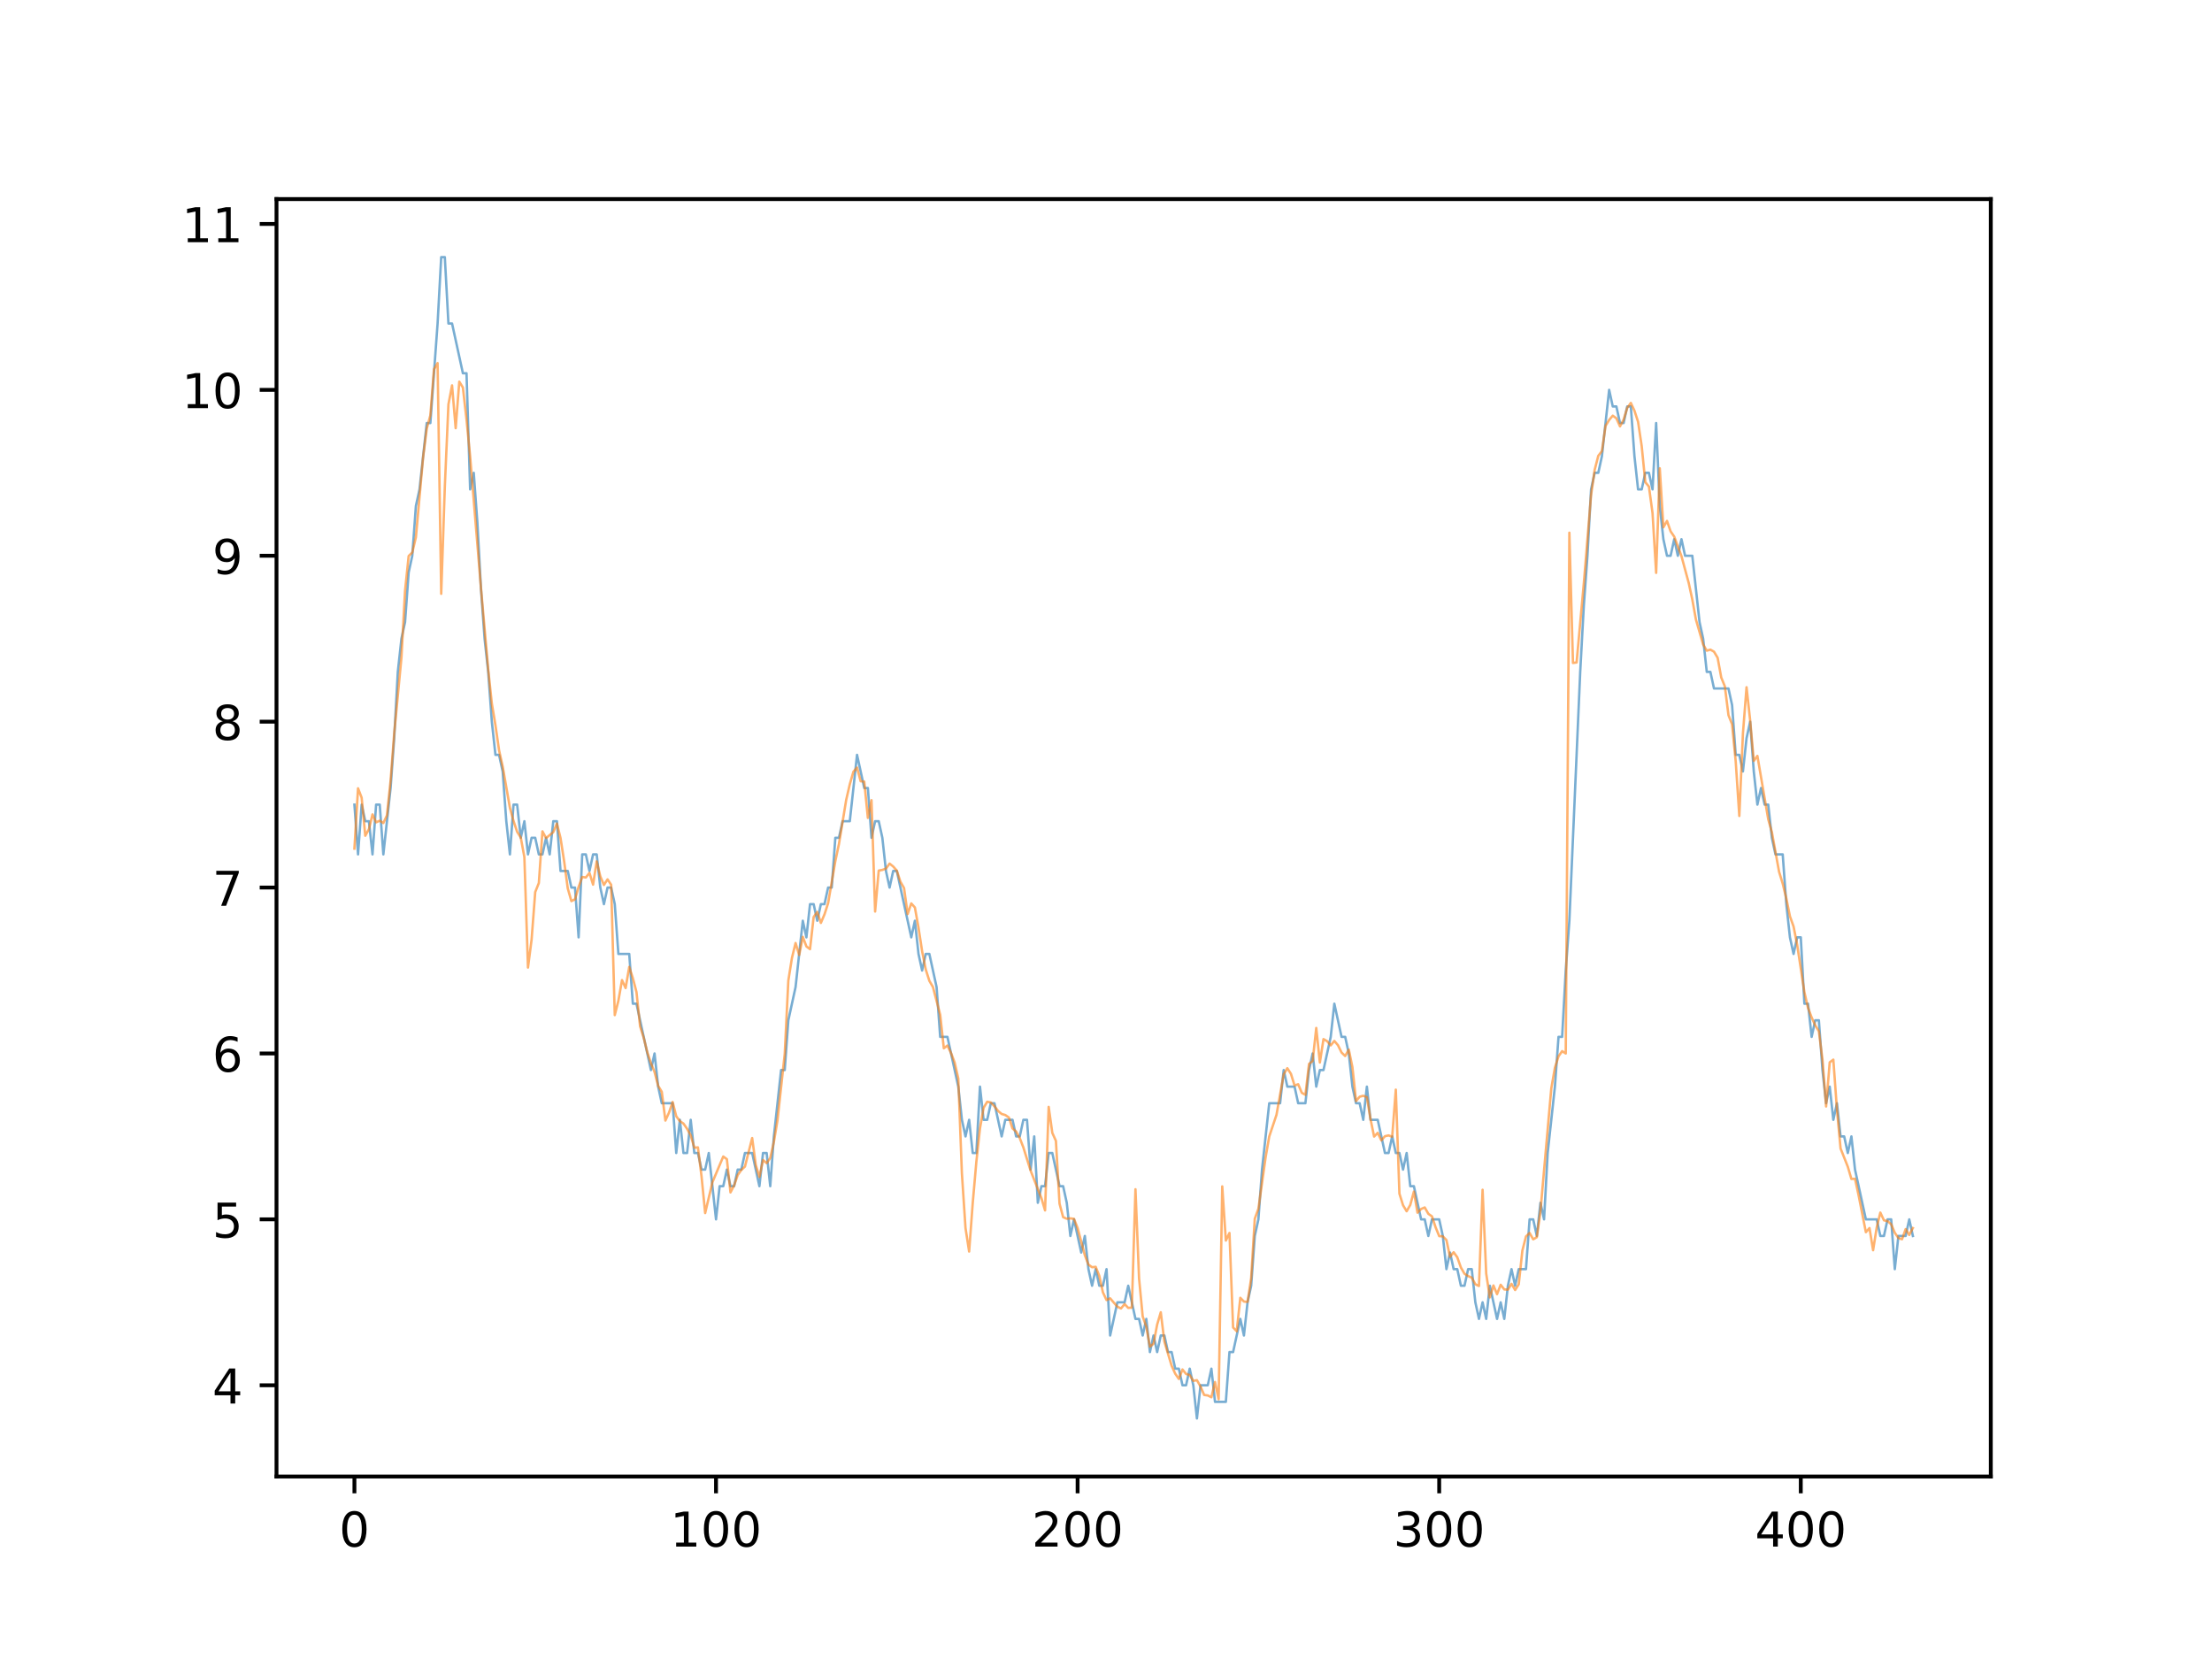 <?xml version="1.0" encoding="utf-8" standalone="no"?>
<!DOCTYPE svg PUBLIC "-//W3C//DTD SVG 1.1//EN"
  "http://www.w3.org/Graphics/SVG/1.1/DTD/svg11.dtd">
<!-- Created with matplotlib (http://matplotlib.org/) -->
<svg height="345.6pt" version="1.1" viewBox="0 0 460.8 345.6" width="460.8pt" xmlns="http://www.w3.org/2000/svg" xmlns:xlink="http://www.w3.org/1999/xlink">
 <defs>
  <style type="text/css">
*{stroke-linecap:butt;stroke-linejoin:round;}
  </style>
 </defs>
 <g id="figure_1">
  <g id="patch_1">
   <path d="M 0 345.6 
L 460.8 345.6 
L 460.8 0 
L 0 0 
z
" style="fill:#ffffff;"/>
  </g>
  <g id="axes_1">
   <g id="patch_2">
    <path d="M 57.6 307.584 
L 414.72 307.584 
L 414.72 41.472 
L 57.6 41.472 
z
" style="fill:#ffffff;"/>
   </g>
   <g id="matplotlib.axis_1">
    <g id="xtick_1">
     <g id="line2d_1">
      <defs>
       <path d="M 0 0 
L 0 3.5 
" id="m0949cf1501" style="stroke:#000000;stroke-width:0.8;"/>
      </defs>
      <g>
       <use style="stroke:#000000;stroke-width:0.8;" x="73.833" xlink:href="#m0949cf1501" y="307.584"/>
      </g>
     </g>
     <g id="text_1">
      <!-- 0 -->
      <defs>
       <path d="M 31.781 66.406 
Q 24.172 66.406 20.328 58.906 
Q 16.5 51.422 16.5 36.375 
Q 16.5 21.391 20.328 13.891 
Q 24.172 6.391 31.781 6.391 
Q 39.453 6.391 43.281 13.891 
Q 47.125 21.391 47.125 36.375 
Q 47.125 51.422 43.281 58.906 
Q 39.453 66.406 31.781 66.406 
z
M 31.781 74.219 
Q 44.047 74.219 50.516 64.516 
Q 56.984 54.828 56.984 36.375 
Q 56.984 17.969 50.516 8.266 
Q 44.047 -1.422 31.781 -1.422 
Q 19.531 -1.422 13.062 8.266 
Q 6.594 17.969 6.594 36.375 
Q 6.594 54.828 13.062 64.516 
Q 19.531 74.219 31.781 74.219 
z
" id="DejaVuSans-30"/>
      </defs>
      <g transform="translate(70.651 322.182)scale(0.1 -0.1)">
       <use xlink:href="#DejaVuSans-30"/>
      </g>
     </g>
    </g>
    <g id="xtick_2">
     <g id="line2d_2">
      <g>
       <use style="stroke:#000000;stroke-width:0.8;" x="149.159" xlink:href="#m0949cf1501" y="307.584"/>
      </g>
     </g>
     <g id="text_2">
      <!-- 100 -->
      <defs>
       <path d="M 12.406 8.297 
L 28.516 8.297 
L 28.516 63.922 
L 10.984 60.406 
L 10.984 69.391 
L 28.422 72.906 
L 38.281 72.906 
L 38.281 8.297 
L 54.391 8.297 
L 54.391 0 
L 12.406 0 
z
" id="DejaVuSans-31"/>
      </defs>
      <g transform="translate(139.615 322.182)scale(0.1 -0.1)">
       <use xlink:href="#DejaVuSans-31"/>
       <use x="63.623" xlink:href="#DejaVuSans-30"/>
       <use x="127.246" xlink:href="#DejaVuSans-30"/>
      </g>
     </g>
    </g>
    <g id="xtick_3">
     <g id="line2d_3">
      <g>
       <use style="stroke:#000000;stroke-width:0.8;" x="224.484" xlink:href="#m0949cf1501" y="307.584"/>
      </g>
     </g>
     <g id="text_3">
      <!-- 200 -->
      <defs>
       <path d="M 19.188 8.297 
L 53.609 8.297 
L 53.609 0 
L 7.328 0 
L 7.328 8.297 
Q 12.938 14.109 22.625 23.891 
Q 32.328 33.688 34.812 36.531 
Q 39.547 41.844 41.422 45.531 
Q 43.312 49.219 43.312 52.781 
Q 43.312 58.594 39.234 62.25 
Q 35.156 65.922 28.609 65.922 
Q 23.969 65.922 18.812 64.312 
Q 13.672 62.703 7.812 59.422 
L 7.812 69.391 
Q 13.766 71.781 18.938 73 
Q 24.125 74.219 28.422 74.219 
Q 39.75 74.219 46.484 68.547 
Q 53.219 62.891 53.219 53.422 
Q 53.219 48.922 51.531 44.891 
Q 49.859 40.875 45.406 35.406 
Q 44.188 33.984 37.641 27.219 
Q 31.109 20.453 19.188 8.297 
z
" id="DejaVuSans-32"/>
      </defs>
      <g transform="translate(214.941 322.182)scale(0.1 -0.1)">
       <use xlink:href="#DejaVuSans-32"/>
       <use x="63.623" xlink:href="#DejaVuSans-30"/>
       <use x="127.246" xlink:href="#DejaVuSans-30"/>
      </g>
     </g>
    </g>
    <g id="xtick_4">
     <g id="line2d_4">
      <g>
       <use style="stroke:#000000;stroke-width:0.8;" x="299.81" xlink:href="#m0949cf1501" y="307.584"/>
      </g>
     </g>
     <g id="text_4">
      <!-- 300 -->
      <defs>
       <path d="M 40.578 39.312 
Q 47.656 37.797 51.625 33 
Q 55.609 28.219 55.609 21.188 
Q 55.609 10.406 48.188 4.484 
Q 40.766 -1.422 27.094 -1.422 
Q 22.516 -1.422 17.656 -0.516 
Q 12.797 0.391 7.625 2.203 
L 7.625 11.719 
Q 11.719 9.328 16.594 8.109 
Q 21.484 6.891 26.812 6.891 
Q 36.078 6.891 40.938 10.547 
Q 45.797 14.203 45.797 21.188 
Q 45.797 27.641 41.281 31.266 
Q 36.766 34.906 28.719 34.906 
L 20.219 34.906 
L 20.219 43.016 
L 29.109 43.016 
Q 36.375 43.016 40.234 45.922 
Q 44.094 48.828 44.094 54.297 
Q 44.094 59.906 40.109 62.906 
Q 36.141 65.922 28.719 65.922 
Q 24.656 65.922 20.016 65.031 
Q 15.375 64.156 9.812 62.312 
L 9.812 71.094 
Q 15.438 72.656 20.344 73.438 
Q 25.25 74.219 29.594 74.219 
Q 40.828 74.219 47.359 69.109 
Q 53.906 64.016 53.906 55.328 
Q 53.906 49.266 50.438 45.094 
Q 46.969 40.922 40.578 39.312 
z
" id="DejaVuSans-33"/>
      </defs>
      <g transform="translate(290.267 322.182)scale(0.1 -0.1)">
       <use xlink:href="#DejaVuSans-33"/>
       <use x="63.623" xlink:href="#DejaVuSans-30"/>
       <use x="127.246" xlink:href="#DejaVuSans-30"/>
      </g>
     </g>
    </g>
    <g id="xtick_5">
     <g id="line2d_5">
      <g>
       <use style="stroke:#000000;stroke-width:0.8;" x="375.136" xlink:href="#m0949cf1501" y="307.584"/>
      </g>
     </g>
     <g id="text_5">
      <!-- 400 -->
      <defs>
       <path d="M 37.797 64.312 
L 12.891 25.391 
L 37.797 25.391 
z
M 35.203 72.906 
L 47.609 72.906 
L 47.609 25.391 
L 58.016 25.391 
L 58.016 17.188 
L 47.609 17.188 
L 47.609 0 
L 37.797 0 
L 37.797 17.188 
L 4.891 17.188 
L 4.891 26.703 
z
" id="DejaVuSans-34"/>
      </defs>
      <g transform="translate(365.592 322.182)scale(0.1 -0.1)">
       <use xlink:href="#DejaVuSans-34"/>
       <use x="63.623" xlink:href="#DejaVuSans-30"/>
       <use x="127.246" xlink:href="#DejaVuSans-30"/>
      </g>
     </g>
    </g>
   </g>
   <g id="matplotlib.axis_2">
    <g id="ytick_1">
     <g id="line2d_6">
      <defs>
       <path d="M 0 0 
L -3.5 0 
" id="mffc5f6f187" style="stroke:#000000;stroke-width:0.8;"/>
      </defs>
      <g>
       <use style="stroke:#000000;stroke-width:0.8;" x="57.6" xlink:href="#mffc5f6f187" y="288.576"/>
      </g>
     </g>
     <g id="text_6">
      <!-- 4 -->
      <g transform="translate(44.237 292.375)scale(0.1 -0.1)">
       <use xlink:href="#DejaVuSans-34"/>
      </g>
     </g>
    </g>
    <g id="ytick_2">
     <g id="line2d_7">
      <g>
       <use style="stroke:#000000;stroke-width:0.8;" x="57.6" xlink:href="#mffc5f6f187" y="254.016"/>
      </g>
     </g>
     <g id="text_7">
      <!-- 5 -->
      <defs>
       <path d="M 10.797 72.906 
L 49.516 72.906 
L 49.516 64.594 
L 19.828 64.594 
L 19.828 46.734 
Q 21.969 47.469 24.109 47.828 
Q 26.266 48.188 28.422 48.188 
Q 40.625 48.188 47.75 41.5 
Q 54.891 34.812 54.891 23.391 
Q 54.891 11.625 47.562 5.094 
Q 40.234 -1.422 26.906 -1.422 
Q 22.312 -1.422 17.547 -0.641 
Q 12.797 0.141 7.719 1.703 
L 7.719 11.625 
Q 12.109 9.234 16.797 8.062 
Q 21.484 6.891 26.703 6.891 
Q 35.156 6.891 40.078 11.328 
Q 45.016 15.766 45.016 23.391 
Q 45.016 31 40.078 35.438 
Q 35.156 39.891 26.703 39.891 
Q 22.75 39.891 18.812 39.016 
Q 14.891 38.141 10.797 36.281 
z
" id="DejaVuSans-35"/>
      </defs>
      <g transform="translate(44.237 257.815)scale(0.1 -0.1)">
       <use xlink:href="#DejaVuSans-35"/>
      </g>
     </g>
    </g>
    <g id="ytick_3">
     <g id="line2d_8">
      <g>
       <use style="stroke:#000000;stroke-width:0.8;" x="57.6" xlink:href="#mffc5f6f187" y="219.456"/>
      </g>
     </g>
     <g id="text_8">
      <!-- 6 -->
      <defs>
       <path d="M 33.016 40.375 
Q 26.375 40.375 22.484 35.828 
Q 18.609 31.297 18.609 23.391 
Q 18.609 15.531 22.484 10.953 
Q 26.375 6.391 33.016 6.391 
Q 39.656 6.391 43.531 10.953 
Q 47.406 15.531 47.406 23.391 
Q 47.406 31.297 43.531 35.828 
Q 39.656 40.375 33.016 40.375 
z
M 52.594 71.297 
L 52.594 62.312 
Q 48.875 64.062 45.094 64.984 
Q 41.312 65.922 37.594 65.922 
Q 27.828 65.922 22.672 59.328 
Q 17.531 52.734 16.797 39.406 
Q 19.672 43.656 24.016 45.922 
Q 28.375 48.188 33.594 48.188 
Q 44.578 48.188 50.953 41.516 
Q 57.328 34.859 57.328 23.391 
Q 57.328 12.156 50.688 5.359 
Q 44.047 -1.422 33.016 -1.422 
Q 20.359 -1.422 13.672 8.266 
Q 6.984 17.969 6.984 36.375 
Q 6.984 53.656 15.188 63.938 
Q 23.391 74.219 37.203 74.219 
Q 40.922 74.219 44.703 73.484 
Q 48.484 72.75 52.594 71.297 
z
" id="DejaVuSans-36"/>
      </defs>
      <g transform="translate(44.237 223.255)scale(0.1 -0.1)">
       <use xlink:href="#DejaVuSans-36"/>
      </g>
     </g>
    </g>
    <g id="ytick_4">
     <g id="line2d_9">
      <g>
       <use style="stroke:#000000;stroke-width:0.8;" x="57.6" xlink:href="#mffc5f6f187" y="184.896"/>
      </g>
     </g>
     <g id="text_9">
      <!-- 7 -->
      <defs>
       <path d="M 8.203 72.906 
L 55.078 72.906 
L 55.078 68.703 
L 28.609 0 
L 18.312 0 
L 43.219 64.594 
L 8.203 64.594 
z
" id="DejaVuSans-37"/>
      </defs>
      <g transform="translate(44.237 188.695)scale(0.1 -0.1)">
       <use xlink:href="#DejaVuSans-37"/>
      </g>
     </g>
    </g>
    <g id="ytick_5">
     <g id="line2d_10">
      <g>
       <use style="stroke:#000000;stroke-width:0.8;" x="57.6" xlink:href="#mffc5f6f187" y="150.336"/>
      </g>
     </g>
     <g id="text_10">
      <!-- 8 -->
      <defs>
       <path d="M 31.781 34.625 
Q 24.75 34.625 20.719 30.859 
Q 16.703 27.094 16.703 20.516 
Q 16.703 13.922 20.719 10.156 
Q 24.75 6.391 31.781 6.391 
Q 38.812 6.391 42.859 10.172 
Q 46.922 13.969 46.922 20.516 
Q 46.922 27.094 42.891 30.859 
Q 38.875 34.625 31.781 34.625 
z
M 21.922 38.812 
Q 15.578 40.375 12.031 44.719 
Q 8.5 49.078 8.5 55.328 
Q 8.5 64.062 14.719 69.141 
Q 20.953 74.219 31.781 74.219 
Q 42.672 74.219 48.875 69.141 
Q 55.078 64.062 55.078 55.328 
Q 55.078 49.078 51.531 44.719 
Q 48 40.375 41.703 38.812 
Q 48.828 37.156 52.797 32.312 
Q 56.781 27.484 56.781 20.516 
Q 56.781 9.906 50.312 4.234 
Q 43.844 -1.422 31.781 -1.422 
Q 19.734 -1.422 13.25 4.234 
Q 6.781 9.906 6.781 20.516 
Q 6.781 27.484 10.781 32.312 
Q 14.797 37.156 21.922 38.812 
z
M 18.312 54.391 
Q 18.312 48.734 21.844 45.562 
Q 25.391 42.391 31.781 42.391 
Q 38.141 42.391 41.719 45.562 
Q 45.312 48.734 45.312 54.391 
Q 45.312 60.062 41.719 63.234 
Q 38.141 66.406 31.781 66.406 
Q 25.391 66.406 21.844 63.234 
Q 18.312 60.062 18.312 54.391 
z
" id="DejaVuSans-38"/>
      </defs>
      <g transform="translate(44.237 154.135)scale(0.1 -0.1)">
       <use xlink:href="#DejaVuSans-38"/>
      </g>
     </g>
    </g>
    <g id="ytick_6">
     <g id="line2d_11">
      <g>
       <use style="stroke:#000000;stroke-width:0.8;" x="57.6" xlink:href="#mffc5f6f187" y="115.776"/>
      </g>
     </g>
     <g id="text_11">
      <!-- 9 -->
      <defs>
       <path d="M 10.984 1.516 
L 10.984 10.5 
Q 14.703 8.734 18.5 7.812 
Q 22.312 6.891 25.984 6.891 
Q 35.75 6.891 40.891 13.453 
Q 46.047 20.016 46.781 33.406 
Q 43.953 29.203 39.594 26.953 
Q 35.25 24.703 29.984 24.703 
Q 19.047 24.703 12.672 31.312 
Q 6.297 37.938 6.297 49.422 
Q 6.297 60.641 12.938 67.422 
Q 19.578 74.219 30.609 74.219 
Q 43.266 74.219 49.922 64.516 
Q 56.594 54.828 56.594 36.375 
Q 56.594 19.141 48.406 8.859 
Q 40.234 -1.422 26.422 -1.422 
Q 22.703 -1.422 18.891 -0.688 
Q 15.094 0.047 10.984 1.516 
z
M 30.609 32.422 
Q 37.25 32.422 41.125 36.953 
Q 45.016 41.5 45.016 49.422 
Q 45.016 57.281 41.125 61.844 
Q 37.25 66.406 30.609 66.406 
Q 23.969 66.406 20.094 61.844 
Q 16.219 57.281 16.219 49.422 
Q 16.219 41.5 20.094 36.953 
Q 23.969 32.422 30.609 32.422 
z
" id="DejaVuSans-39"/>
      </defs>
      <g transform="translate(44.237 119.575)scale(0.1 -0.1)">
       <use xlink:href="#DejaVuSans-39"/>
      </g>
     </g>
    </g>
    <g id="ytick_7">
     <g id="line2d_12">
      <g>
       <use style="stroke:#000000;stroke-width:0.8;" x="57.6" xlink:href="#mffc5f6f187" y="81.216"/>
      </g>
     </g>
     <g id="text_12">
      <!-- 10 -->
      <g transform="translate(37.875 85.015)scale(0.1 -0.1)">
       <use xlink:href="#DejaVuSans-31"/>
       <use x="63.623" xlink:href="#DejaVuSans-30"/>
      </g>
     </g>
    </g>
    <g id="ytick_8">
     <g id="line2d_13">
      <g>
       <use style="stroke:#000000;stroke-width:0.8;" x="57.6" xlink:href="#mffc5f6f187" y="46.656"/>
      </g>
     </g>
     <g id="text_13">
      <!-- 11 -->
      <g transform="translate(37.875 50.455)scale(0.1 -0.1)">
       <use xlink:href="#DejaVuSans-31"/>
       <use x="63.623" xlink:href="#DejaVuSans-31"/>
      </g>
     </g>
    </g>
   </g>
   <g id="line2d_14">
    <path clip-path="url(#p6a1403df87)" d="M 73.833 167.616 
L 74.586 177.984 
L 75.339 167.616 
L 76.093 171.072 
L 76.846 171.072 
L 77.599 177.984 
L 78.352 167.616 
L 79.106 167.616 
L 79.859 177.984 
L 81.365 164.16 
L 82.119 153.792 
L 82.872 139.968 
L 83.625 133.056 
L 84.378 129.6 
L 85.132 119.232 
L 85.885 115.776 
L 86.638 105.408 
L 87.391 101.952 
L 88.898 88.128 
L 89.651 88.128 
L 91.158 67.392 
L 91.911 53.568 
L 92.664 53.568 
L 93.417 67.392 
L 94.171 67.392 
L 96.43 77.76 
L 97.184 77.76 
L 97.937 101.952 
L 98.69 98.496 
L 99.444 108.864 
L 100.197 122.688 
L 100.95 133.056 
L 101.703 139.968 
L 102.457 150.336 
L 103.21 157.248 
L 103.963 157.248 
L 104.716 160.704 
L 105.47 171.072 
L 106.223 177.984 
L 106.976 167.616 
L 107.729 167.616 
L 108.483 174.528 
L 109.236 171.072 
L 109.989 177.984 
L 110.742 174.528 
L 111.496 174.528 
L 112.249 177.984 
L 113.002 177.984 
L 113.755 174.528 
L 114.509 177.984 
L 115.262 171.072 
L 116.015 171.072 
L 116.768 181.44 
L 118.275 181.44 
L 119.028 184.896 
L 119.782 184.896 
L 120.535 195.264 
L 121.288 177.984 
L 122.041 177.984 
L 122.795 181.44 
L 123.548 177.984 
L 124.301 177.984 
L 125.054 184.896 
L 125.808 188.352 
L 126.561 184.896 
L 127.314 184.896 
L 128.067 188.352 
L 128.821 198.72 
L 131.08 198.72 
L 131.834 209.088 
L 132.587 209.088 
L 135.6 222.912 
L 136.353 219.456 
L 137.106 226.368 
L 137.86 229.824 
L 140.12 229.824 
L 140.873 240.192 
L 141.626 233.28 
L 142.379 240.192 
L 143.133 240.192 
L 143.886 233.28 
L 144.639 240.192 
L 145.392 240.192 
L 146.146 243.648 
L 146.899 243.648 
L 147.652 240.192 
L 149.159 254.016 
L 149.912 247.104 
L 150.665 247.104 
L 151.418 243.648 
L 152.172 247.104 
L 152.925 247.104 
L 153.678 243.648 
L 154.431 243.648 
L 155.185 240.192 
L 156.691 240.192 
L 158.198 247.104 
L 158.951 240.192 
L 159.704 240.192 
L 160.457 247.104 
L 161.211 236.736 
L 162.717 222.912 
L 163.471 222.912 
L 164.224 212.544 
L 165.73 205.632 
L 167.237 191.808 
L 167.99 195.264 
L 168.743 188.352 
L 169.497 188.352 
L 170.25 191.808 
L 171.003 188.352 
L 171.756 188.352 
L 172.51 184.896 
L 173.263 184.896 
L 174.016 174.528 
L 174.769 174.528 
L 175.523 171.072 
L 177.029 171.072 
L 178.536 157.248 
L 180.042 164.16 
L 180.795 164.16 
L 181.549 174.528 
L 182.302 171.072 
L 183.055 171.072 
L 183.809 174.528 
L 184.562 181.44 
L 185.315 184.896 
L 186.068 181.44 
L 186.822 181.44 
L 189.835 195.264 
L 190.588 191.808 
L 191.341 198.72 
L 192.094 202.176 
L 192.848 198.72 
L 193.601 198.72 
L 195.107 205.632 
L 195.861 216 
L 197.367 216 
L 199.627 226.368 
L 200.38 233.28 
L 201.133 236.736 
L 201.887 233.28 
L 202.64 240.192 
L 203.393 240.192 
L 204.147 226.368 
L 204.9 233.28 
L 205.653 233.28 
L 206.406 229.824 
L 207.16 229.824 
L 208.666 236.736 
L 209.419 233.28 
L 210.926 233.28 
L 211.679 236.736 
L 212.432 236.736 
L 213.186 233.28 
L 213.939 233.28 
L 214.692 243.648 
L 215.445 236.736 
L 216.199 250.56 
L 216.952 247.104 
L 217.705 247.104 
L 218.458 240.192 
L 219.212 240.192 
L 220.718 247.104 
L 221.471 247.104 
L 222.225 250.56 
L 222.978 257.472 
L 223.731 254.016 
L 225.238 260.928 
L 225.991 257.472 
L 226.744 264.384 
L 227.498 267.84 
L 228.251 264.384 
L 229.004 267.84 
L 229.757 267.84 
L 230.511 264.384 
L 231.264 278.208 
L 232.77 271.296 
L 234.277 271.296 
L 235.03 267.84 
L 236.537 274.752 
L 237.29 274.752 
L 238.043 278.208 
L 238.796 274.752 
L 239.55 281.664 
L 240.303 278.208 
L 241.056 281.664 
L 241.809 278.208 
L 242.563 278.208 
L 243.316 281.664 
L 244.069 281.664 
L 244.822 285.12 
L 245.576 285.12 
L 246.329 288.576 
L 247.082 288.576 
L 247.836 285.12 
L 248.589 288.576 
L 249.342 295.488 
L 250.095 288.576 
L 251.602 288.576 
L 252.355 285.12 
L 253.108 292.032 
L 255.368 292.032 
L 256.121 281.664 
L 256.875 281.664 
L 258.381 274.752 
L 259.134 278.208 
L 259.888 271.296 
L 260.641 267.84 
L 261.394 257.472 
L 262.147 254.016 
L 262.901 243.648 
L 264.407 229.824 
L 266.667 229.824 
L 267.42 222.912 
L 268.173 226.368 
L 269.68 226.368 
L 270.433 229.824 
L 271.94 229.824 
L 272.693 222.912 
L 273.446 219.456 
L 274.2 226.368 
L 274.953 222.912 
L 275.706 222.912 
L 277.213 216 
L 277.966 209.088 
L 279.472 216 
L 280.226 216 
L 280.979 219.456 
L 281.732 226.368 
L 282.485 229.824 
L 283.239 229.824 
L 283.992 233.28 
L 284.745 226.368 
L 285.498 233.28 
L 287.005 233.28 
L 288.511 240.192 
L 289.265 240.192 
L 290.018 236.736 
L 290.771 240.192 
L 291.525 240.192 
L 292.278 243.648 
L 293.031 240.192 
L 293.784 247.104 
L 294.538 247.104 
L 296.044 254.016 
L 296.797 254.016 
L 297.551 257.472 
L 298.304 254.016 
L 299.81 254.016 
L 300.564 257.472 
L 301.317 264.384 
L 302.07 260.928 
L 302.823 264.384 
L 303.577 264.384 
L 304.33 267.84 
L 305.083 267.84 
L 305.836 264.384 
L 306.59 264.384 
L 307.343 271.296 
L 308.096 274.752 
L 308.849 271.296 
L 309.603 274.752 
L 310.356 267.84 
L 311.863 274.752 
L 312.616 271.296 
L 313.369 274.752 
L 314.122 267.84 
L 314.876 264.384 
L 315.629 267.84 
L 316.382 264.384 
L 317.889 264.384 
L 318.642 254.016 
L 319.395 254.016 
L 320.148 257.472 
L 320.902 250.56 
L 321.655 254.016 
L 322.408 240.192 
L 323.915 226.368 
L 324.668 216 
L 325.421 216 
L 326.174 202.176 
L 326.928 191.808 
L 329.187 139.968 
L 329.941 126.144 
L 330.694 115.776 
L 331.447 101.952 
L 332.2 98.496 
L 332.954 98.496 
L 333.707 95.04 
L 335.214 81.216 
L 335.967 84.672 
L 336.72 84.672 
L 337.473 88.128 
L 338.227 88.128 
L 338.98 84.672 
L 339.733 84.672 
L 340.486 95.04 
L 341.24 101.952 
L 341.993 101.952 
L 342.746 98.496 
L 343.499 98.496 
L 344.253 101.952 
L 345.006 88.128 
L 345.759 105.408 
L 346.512 112.32 
L 347.266 115.776 
L 348.019 115.776 
L 348.772 112.32 
L 349.525 115.776 
L 350.279 112.32 
L 351.032 115.776 
L 352.538 115.776 
L 354.045 129.6 
L 354.798 133.056 
L 355.552 139.968 
L 356.305 139.968 
L 357.058 143.424 
L 360.071 143.424 
L 360.824 146.88 
L 361.578 157.248 
L 362.331 157.248 
L 363.084 160.704 
L 363.837 153.792 
L 364.591 150.336 
L 365.344 160.704 
L 366.097 167.616 
L 366.85 164.16 
L 367.604 167.616 
L 368.357 167.616 
L 369.11 174.528 
L 369.863 177.984 
L 371.37 177.984 
L 372.123 188.352 
L 372.876 195.264 
L 373.63 198.72 
L 374.383 195.264 
L 375.136 195.264 
L 375.89 209.088 
L 376.643 209.088 
L 377.396 216 
L 378.149 212.544 
L 378.903 212.544 
L 379.656 222.912 
L 380.409 229.824 
L 381.162 226.368 
L 381.916 233.28 
L 382.669 229.824 
L 383.422 236.736 
L 384.175 236.736 
L 384.929 240.192 
L 385.682 236.736 
L 386.435 243.648 
L 388.695 254.016 
L 390.955 254.016 
L 391.708 257.472 
L 392.461 257.472 
L 393.214 254.016 
L 393.968 254.016 
L 394.721 264.384 
L 395.474 257.472 
L 396.981 257.472 
L 397.734 254.016 
L 398.487 257.472 
L 398.487 257.472 
" style="fill:none;opacity:0.6;stroke:#1f77b4;stroke-linecap:square;stroke-width:0.5;"/>
   </g>
   <g id="line2d_15">
    <path clip-path="url(#p6a1403df87)" d="M 73.833 176.783 
L 74.586 164.221 
L 75.339 166.177 
L 76.093 174.1 
L 76.846 172.751 
L 77.599 169.655 
L 78.352 171.307 
L 79.106 170.971 
L 79.859 171.451 
L 80.612 169.851 
L 81.365 162.636 
L 82.119 152.793 
L 83.625 136.999 
L 84.378 123.088 
L 85.132 115.822 
L 85.885 115.098 
L 86.638 111.922 
L 88.145 95.216 
L 88.898 89.293 
L 89.651 86.527 
L 90.404 76.927 
L 91.158 75.641 
L 91.911 123.697 
L 92.664 101.402 
L 93.417 84.23 
L 94.171 80.281 
L 94.924 89.196 
L 95.677 79.51 
L 96.43 80.729 
L 97.184 87.399 
L 97.937 95.091 
L 100.197 122.507 
L 101.703 139.472 
L 102.457 146.544 
L 103.21 151.075 
L 103.963 156.293 
L 104.716 159.678 
L 106.223 168.276 
L 106.976 171.027 
L 107.729 173.281 
L 108.483 174.473 
L 109.236 178.555 
L 109.989 201.558 
L 110.742 195.733 
L 111.496 185.828 
L 112.249 183.956 
L 113.002 173.188 
L 113.755 174.586 
L 115.262 173.339 
L 116.015 171.563 
L 116.768 174.579 
L 117.522 179.429 
L 118.275 185.068 
L 119.028 187.718 
L 119.782 187.346 
L 120.535 184.773 
L 121.288 182.681 
L 122.041 182.798 
L 122.795 181.841 
L 123.548 184.284 
L 124.301 179.435 
L 125.054 182.563 
L 125.808 184.352 
L 126.561 183.188 
L 127.314 184.307 
L 128.067 211.468 
L 128.821 208.473 
L 129.574 204.174 
L 130.327 205.831 
L 131.08 201.432 
L 131.834 203.768 
L 132.587 206.648 
L 133.34 213.789 
L 134.093 216.182 
L 134.847 219.231 
L 135.6 221.483 
L 136.353 223.303 
L 137.106 226.19 
L 137.86 227.444 
L 138.613 233.431 
L 139.366 231.787 
L 140.12 229.567 
L 140.873 232.536 
L 141.626 233.549 
L 142.379 234.06 
L 143.133 235.146 
L 143.886 236.514 
L 144.639 239.088 
L 145.392 239.02 
L 146.146 245.092 
L 146.899 252.702 
L 148.405 246.298 
L 150.665 240.925 
L 151.418 241.474 
L 152.172 248.399 
L 152.925 246.968 
L 153.678 244.787 
L 154.431 243.721 
L 155.185 243.021 
L 156.691 237.075 
L 157.444 242.718 
L 158.198 245.171 
L 158.951 241.655 
L 159.704 242.302 
L 160.457 241.242 
L 161.211 237.892 
L 161.964 233.364 
L 163.471 219.578 
L 164.224 204.275 
L 164.977 199.547 
L 165.73 196.448 
L 166.484 198.946 
L 167.237 195.173 
L 167.99 197.157 
L 168.743 197.727 
L 169.497 191.033 
L 170.25 189.962 
L 171.003 192.261 
L 171.756 190.48 
L 172.51 188.151 
L 174.016 179.368 
L 174.769 175.818 
L 176.276 166.636 
L 177.029 163.37 
L 177.782 160.764 
L 178.536 159.901 
L 179.289 162.748 
L 180.042 162.825 
L 180.795 170.384 
L 181.549 166.696 
L 182.302 189.886 
L 183.055 181.363 
L 183.809 181.217 
L 184.562 180.941 
L 185.315 179.907 
L 186.068 180.506 
L 186.822 181.366 
L 187.575 183.683 
L 188.328 185.002 
L 189.081 190.407 
L 189.835 188.196 
L 190.588 189.043 
L 191.341 193.252 
L 192.094 198.163 
L 192.848 201.95 
L 193.601 204.328 
L 194.354 205.621 
L 195.861 211.409 
L 196.614 218.379 
L 197.367 217.804 
L 198.12 219.369 
L 198.874 221.356 
L 199.627 224.676 
L 200.38 244.432 
L 201.133 255.829 
L 201.887 260.719 
L 202.64 250.593 
L 203.393 242.01 
L 204.147 235.055 
L 204.9 230.775 
L 205.653 229.512 
L 206.406 229.665 
L 207.16 230.456 
L 207.913 231.426 
L 208.666 232.059 
L 209.419 232.279 
L 210.173 232.806 
L 210.926 235.075 
L 211.679 235.718 
L 212.432 237.081 
L 213.186 239.033 
L 214.692 243.857 
L 216.952 249.613 
L 217.705 252.151 
L 218.458 230.583 
L 219.212 235.99 
L 219.965 237.664 
L 220.718 250.741 
L 221.471 253.558 
L 222.225 253.883 
L 222.978 253.809 
L 223.731 253.91 
L 224.484 255.816 
L 225.991 261.481 
L 226.744 263.436 
L 227.498 263.982 
L 228.251 263.904 
L 229.004 265.793 
L 229.757 269.22 
L 230.511 270.824 
L 231.264 270.47 
L 232.77 272.217 
L 233.524 272.577 
L 234.277 271.664 
L 235.03 272.46 
L 235.783 272.388 
L 236.537 247.743 
L 237.29 266.355 
L 238.043 274.227 
L 238.796 276.381 
L 239.55 280.534 
L 240.303 279.916 
L 241.056 275.93 
L 241.809 273.37 
L 242.563 279.479 
L 244.069 284.508 
L 244.822 286.169 
L 245.576 287.252 
L 246.329 285.287 
L 247.082 286.217 
L 247.836 286.452 
L 248.589 287.657 
L 249.342 287.518 
L 250.095 288.836 
L 250.849 290.598 
L 251.602 290.697 
L 252.355 291.076 
L 253.108 287.896 
L 253.862 291.491 
L 254.615 247.147 
L 255.368 258.434 
L 256.121 256.852 
L 256.875 276.541 
L 257.628 277.324 
L 258.381 270.357 
L 259.134 271.137 
L 259.888 271.211 
L 260.641 266.261 
L 261.394 253.885 
L 262.147 251.802 
L 263.654 241.057 
L 264.407 236.744 
L 265.914 232.243 
L 267.42 223.787 
L 268.173 222.528 
L 268.927 223.698 
L 269.68 226.133 
L 270.433 225.866 
L 271.187 227.65 
L 271.94 228.075 
L 272.693 221.628 
L 273.446 221.043 
L 274.2 214.147 
L 274.953 221.332 
L 275.706 216.463 
L 276.459 216.895 
L 277.213 217.77 
L 277.966 216.852 
L 278.719 217.728 
L 279.472 219.262 
L 280.226 219.987 
L 280.979 218.662 
L 281.732 222.317 
L 282.485 229.379 
L 283.239 228.466 
L 283.992 228.267 
L 284.745 228.562 
L 285.498 233.11 
L 286.252 236.766 
L 287.005 235.996 
L 287.758 237.572 
L 288.511 236.696 
L 289.265 236.522 
L 290.018 236.811 
L 290.771 226.991 
L 291.525 248.661 
L 292.278 251.073 
L 293.031 252.327 
L 293.784 251.013 
L 294.538 248.227 
L 295.291 252.625 
L 296.044 251.854 
L 296.797 251.534 
L 297.551 252.858 
L 298.304 253.387 
L 299.057 255.66 
L 299.81 257.502 
L 300.564 257.55 
L 301.317 258.316 
L 302.07 261.825 
L 302.823 260.865 
L 303.577 261.912 
L 304.33 264.041 
L 305.083 265.345 
L 305.836 265.83 
L 306.59 266.158 
L 307.343 267.531 
L 308.096 267.898 
L 308.849 247.852 
L 309.603 265.304 
L 310.356 270.271 
L 311.109 267.789 
L 311.863 269.599 
L 312.616 267.64 
L 313.369 268.608 
L 314.122 268.66 
L 314.876 267.449 
L 315.629 268.731 
L 316.382 267.548 
L 317.135 260.532 
L 317.889 257.572 
L 318.642 256.848 
L 319.395 258.174 
L 320.148 257.728 
L 320.902 252.333 
L 323.161 226.738 
L 323.915 222.412 
L 324.668 220.047 
L 325.421 218.974 
L 326.174 219.46 
L 326.928 110.973 
L 327.681 138.106 
L 328.434 138.003 
L 329.941 121.506 
L 331.447 103.165 
L 332.2 97.864 
L 332.954 94.952 
L 333.707 93.979 
L 334.46 88.735 
L 335.214 87.486 
L 335.967 86.592 
L 336.72 87.137 
L 337.473 88.826 
L 338.227 87.433 
L 338.98 84.984 
L 339.733 83.935 
L 340.486 85.559 
L 341.24 87.867 
L 341.993 92.908 
L 342.746 100.445 
L 343.499 101.363 
L 344.253 106.885 
L 345.006 119.337 
L 345.759 97.558 
L 346.512 109.855 
L 347.266 108.521 
L 348.019 110.69 
L 348.772 111.791 
L 350.279 115.856 
L 351.785 121.418 
L 352.538 124.889 
L 353.292 129.056 
L 354.798 134.275 
L 355.552 135.552 
L 356.305 135.332 
L 357.058 135.762 
L 357.811 137.022 
L 358.565 141.13 
L 359.318 142.983 
L 360.071 148.977 
L 360.824 150.887 
L 361.578 158.604 
L 362.331 169.978 
L 363.084 152.817 
L 363.837 143.165 
L 364.591 150.092 
L 365.344 158.507 
L 366.097 157.467 
L 368.357 170.679 
L 369.11 173.346 
L 370.617 181.614 
L 371.37 184.071 
L 372.123 187.171 
L 372.876 190.881 
L 373.63 193.003 
L 374.383 196.818 
L 375.89 206.697 
L 376.643 209.95 
L 377.396 211.949 
L 378.149 213.587 
L 378.903 214.836 
L 379.656 220.742 
L 380.409 230.497 
L 381.162 221.306 
L 381.916 220.738 
L 382.669 231.104 
L 383.422 239.239 
L 384.929 243.047 
L 385.682 245.602 
L 386.435 245.554 
L 387.188 249.044 
L 388.695 256.687 
L 389.448 255.83 
L 390.201 260.449 
L 390.955 255.699 
L 391.708 252.603 
L 392.461 254.211 
L 393.214 254.378 
L 393.968 255.038 
L 394.721 256.811 
L 395.474 257.908 
L 396.227 258.156 
L 396.981 256.046 
L 397.734 257.262 
L 398.487 255.827 
L 398.487 255.827 
" style="fill:none;opacity:0.6;stroke:#ff7f0e;stroke-linecap:square;stroke-width:0.5;"/>
   </g>
   <g id="patch_3">
    <path d="M 57.6 307.584 
L 57.6 41.472 
" style="fill:none;stroke:#000000;stroke-linecap:square;stroke-linejoin:miter;stroke-width:0.8;"/>
   </g>
   <g id="patch_4">
    <path d="M 414.72 307.584 
L 414.72 41.472 
" style="fill:none;stroke:#000000;stroke-linecap:square;stroke-linejoin:miter;stroke-width:0.8;"/>
   </g>
   <g id="patch_5">
    <path d="M 57.6 307.584 
L 414.72 307.584 
" style="fill:none;stroke:#000000;stroke-linecap:square;stroke-linejoin:miter;stroke-width:0.8;"/>
   </g>
   <g id="patch_6">
    <path d="M 57.6 41.472 
L 414.72 41.472 
" style="fill:none;stroke:#000000;stroke-linecap:square;stroke-linejoin:miter;stroke-width:0.8;"/>
   </g>
  </g>
 </g>
 <defs>
  <clipPath id="p6a1403df87">
   <rect height="266.112" width="357.12" x="57.6" y="41.472"/>
  </clipPath>
 </defs>
</svg>
